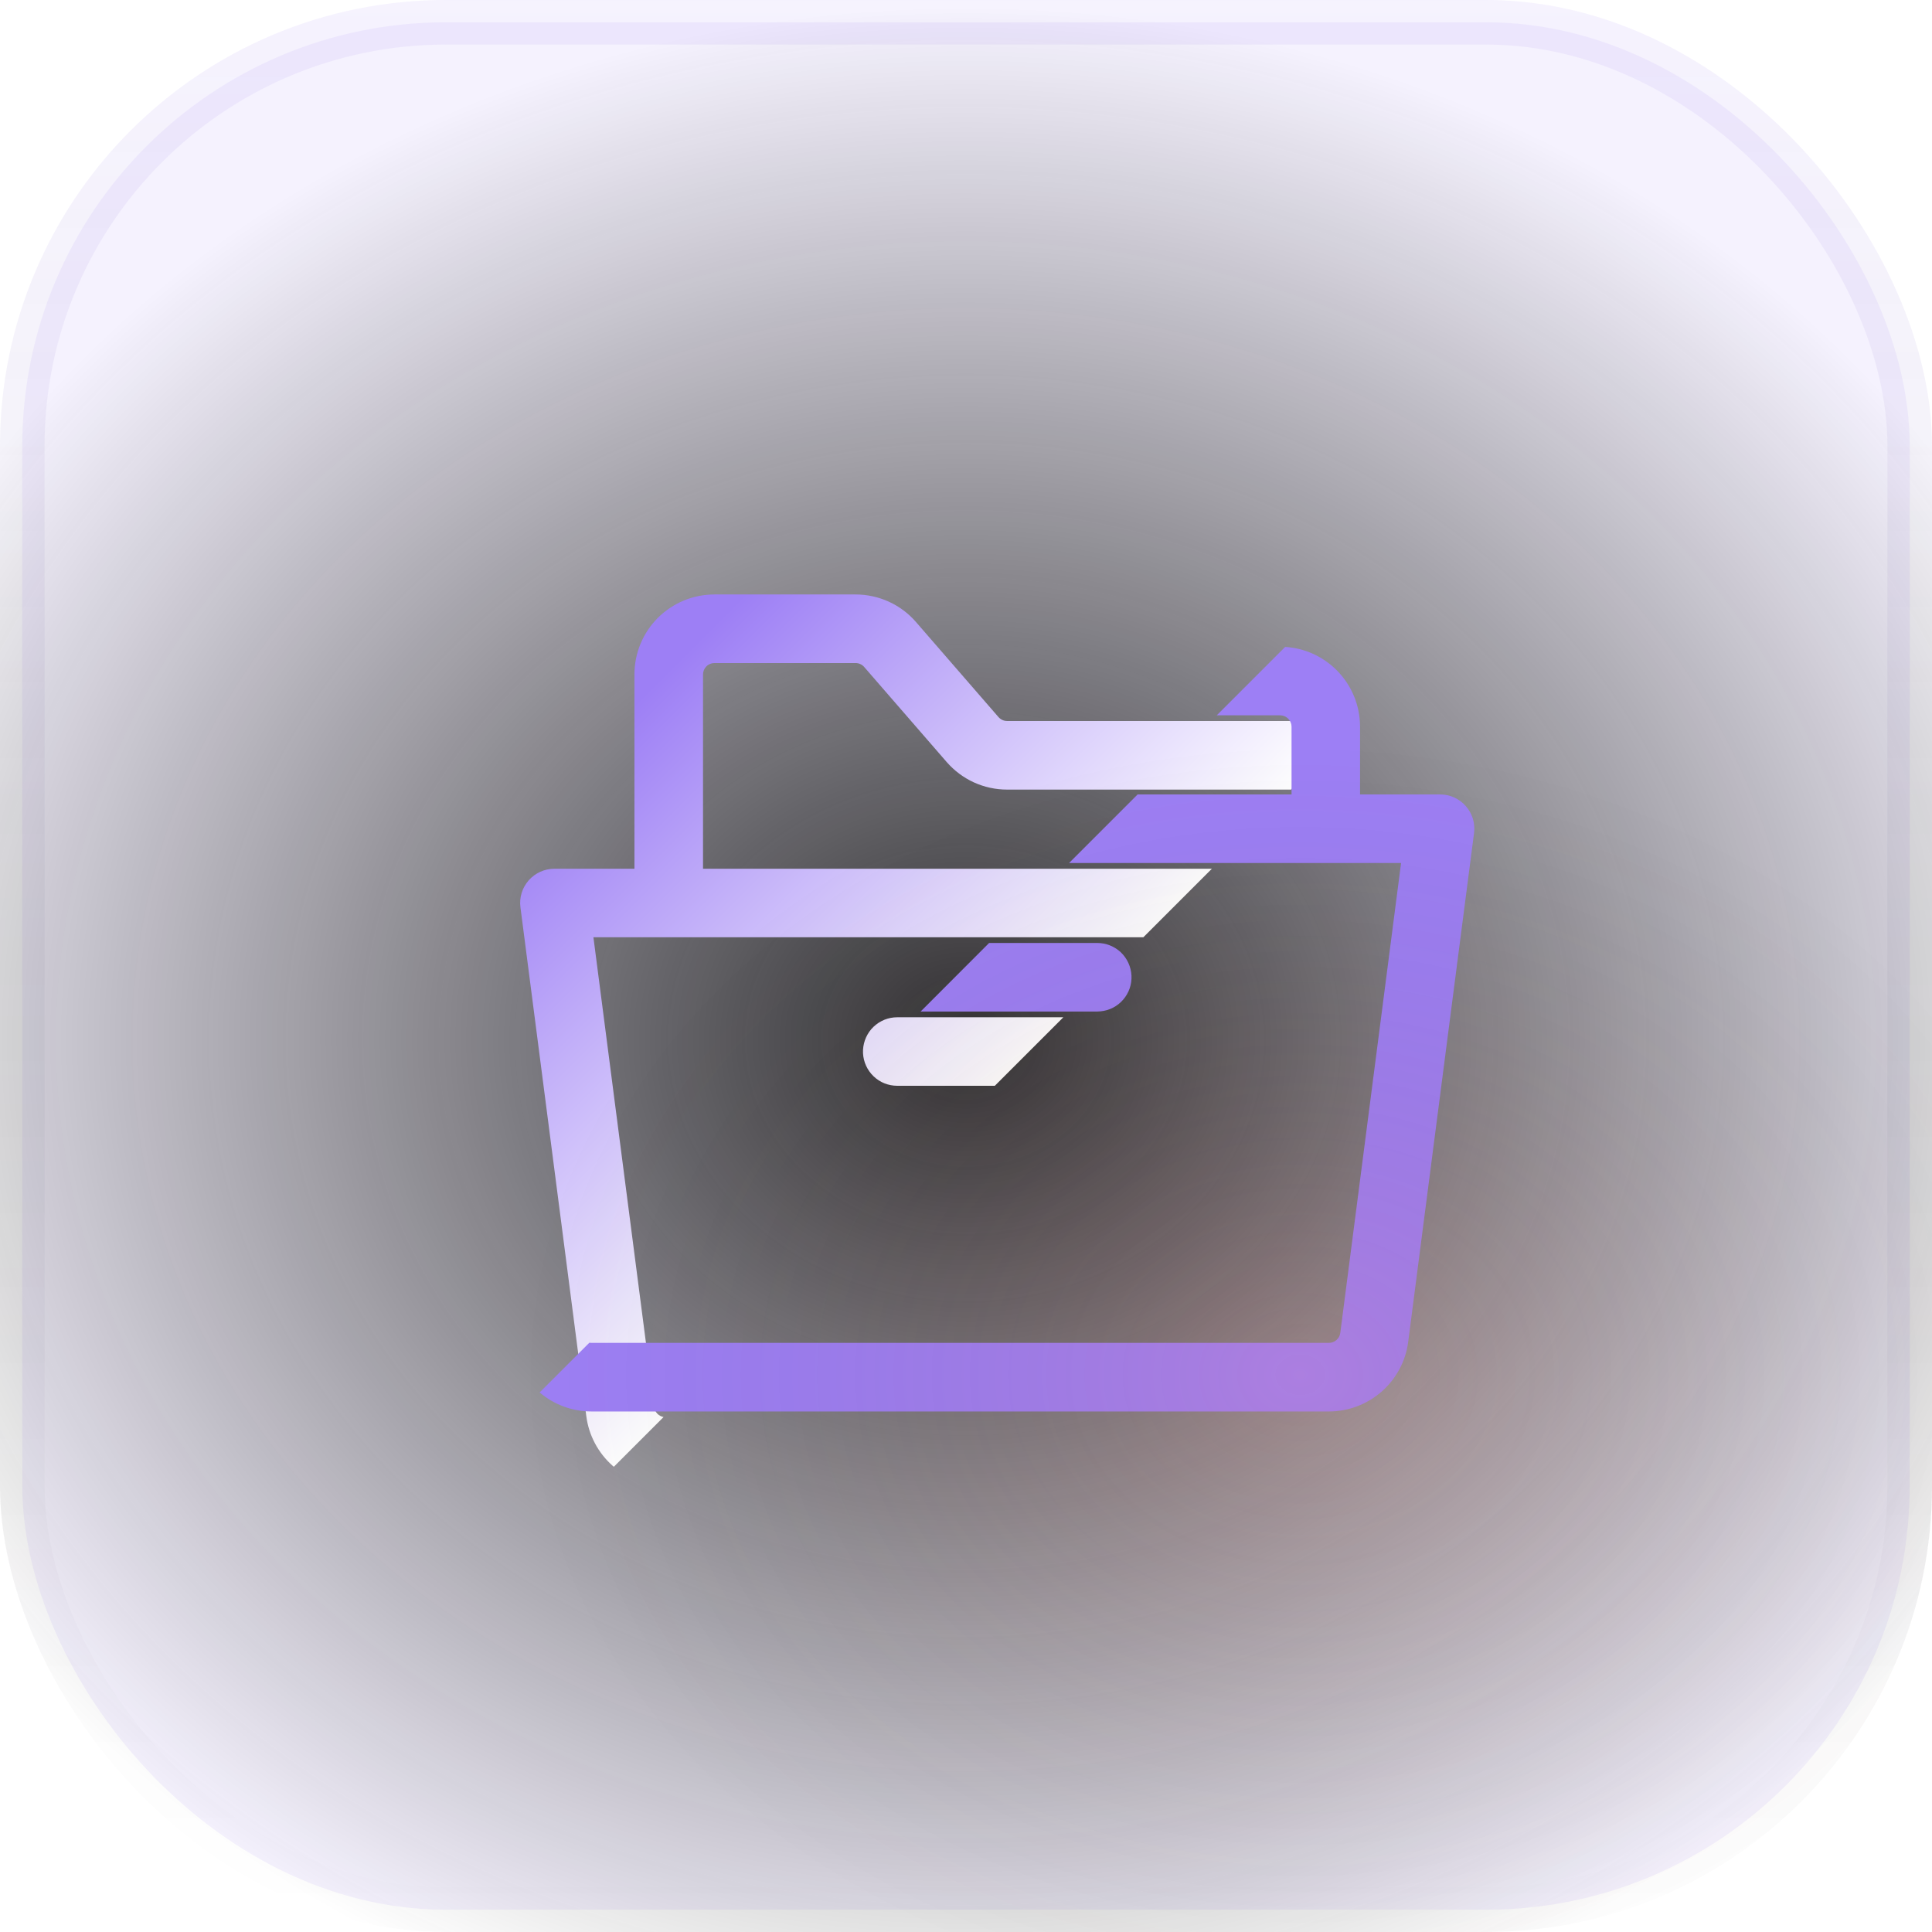 <svg width="26" height="26" viewBox="0 0 26 26" fill="none" xmlns="http://www.w3.org/2000/svg">
<g clip-path="url(#clip0_448_2680)">
<rect x="0.3" y="0.3" width="25.4" height="25.4" rx="5.7" fill="#9D7FF5" fill-opacity="0.1" stroke="url(#paint0_linear_448_2680)" stroke-width="0.6"/>
<ellipse cx="13" cy="14" rx="16" ry="14" fill="url(#paint1_radial_448_2680)" fill-opacity="0.95"/>
<g filter="url(#filter0_d_448_2680)">
<path fill-rule="evenodd" clip-rule="evenodd" d="M17.295 8.705C17.272 8.704 17.249 8.703 17.226 8.703H12.553C12.531 8.703 12.509 8.698 12.489 8.689C12.47 8.68 12.452 8.667 12.437 8.65L11.327 7.371C11.226 7.254 11.101 7.161 10.961 7.097C10.82 7.033 10.668 7 10.514 7H8.614C8.329 7 8.055 7.113 7.853 7.315C7.651 7.517 7.538 7.791 7.538 8.076V10.691H6.461C6.396 10.691 6.331 10.705 6.271 10.732C6.212 10.759 6.158 10.798 6.115 10.847C6.072 10.897 6.039 10.954 6.02 11.017C6.001 11.08 5.995 11.146 6.004 11.211L6.89 18.056C6.923 18.316 7.05 18.554 7.246 18.727C7.251 18.731 7.256 18.735 7.261 18.739L7.93 18.07C7.898 18.064 7.869 18.048 7.846 18.025C7.823 18.001 7.809 17.971 7.805 17.938L6.986 11.613H14.387L15.309 10.691H8.461V8.076C8.461 8.036 8.477 7.997 8.506 7.968C8.534 7.939 8.574 7.923 8.614 7.923H10.514C10.536 7.923 10.557 7.927 10.578 7.937C10.598 7.946 10.615 7.959 10.63 7.976L11.74 9.255C11.841 9.371 11.966 9.465 12.106 9.529C12.247 9.593 12.399 9.626 12.553 9.626H16.374L17.295 8.705ZM13.31 12.69H11.075L11.031 12.692C10.913 12.703 10.804 12.76 10.726 12.849C10.649 12.939 10.609 13.055 10.614 13.173C10.62 13.292 10.671 13.403 10.757 13.485C10.842 13.567 10.956 13.612 11.075 13.612H12.388L13.31 12.69Z" fill="url(#paint2_linear_448_2680)"/>
</g>
<path fill-rule="evenodd" clip-rule="evenodd" d="M17.295 8.706L16.375 9.626H17.227L17.254 9.629C17.29 9.635 17.322 9.654 17.345 9.682C17.368 9.709 17.381 9.744 17.381 9.78V10.691H15.31L14.387 11.614H18.855L18.037 17.938C18.032 17.975 18.014 18.009 17.985 18.034C17.957 18.058 17.921 18.072 17.884 18.072H7.958L7.933 18.07C7.932 18.07 7.932 18.07 7.931 18.07L7.262 18.739C7.456 18.904 7.703 18.995 7.958 18.995H17.884C18.145 18.995 18.398 18.899 18.594 18.727C18.791 18.554 18.918 18.316 18.951 18.057L19.837 11.211C19.845 11.146 19.84 11.08 19.821 11.017C19.802 10.955 19.769 10.897 19.726 10.848C19.683 10.798 19.629 10.759 19.57 10.732C19.51 10.705 19.445 10.691 19.38 10.691H18.303V9.78C18.303 9.494 18.19 9.221 17.988 9.019C17.802 8.833 17.556 8.722 17.295 8.706ZM12.389 13.613H14.766L14.811 13.61C14.929 13.599 15.038 13.543 15.115 13.453C15.193 13.363 15.233 13.247 15.227 13.129C15.221 13.011 15.17 12.899 15.085 12.817C14.999 12.736 14.885 12.69 14.766 12.69H13.311L12.389 13.613Z" fill="#9D7FF5"/>
<ellipse cx="17.5" cy="18.5" rx="10.5" ry="8.5" fill="url(#paint3_radial_448_2680)"/>
</g>
<defs>
<filter id="filter0_d_448_2680" x="5" y="6" width="15.295" height="15.739" filterUnits="userSpaceOnUse" color-interpolation-filters="sRGB">
<feFlood flood-opacity="0" result="BackgroundImageFix"/>
<feColorMatrix in="SourceAlpha" type="matrix" values="0 0 0 0 0 0 0 0 0 0 0 0 0 0 0 0 0 0 127 0" result="hardAlpha"/>
<feOffset dx="1" dy="1"/>
<feGaussianBlur stdDeviation="1"/>
<feComposite in2="hardAlpha" operator="out"/>
<feColorMatrix type="matrix" values="0 0 0 0 0 0 0 0 0 0 0 0 0 0 0 0 0 0 0.57 0"/>
<feBlend mode="normal" in2="BackgroundImageFix" result="effect1_dropShadow_448_2680"/>
<feBlend mode="normal" in="SourceGraphic" in2="effect1_dropShadow_448_2680" result="shape"/>
</filter>
<linearGradient id="paint0_linear_448_2680" x1="13" y1="0" x2="13" y2="26" gradientUnits="userSpaceOnUse">
<stop stop-color="#9D7FF5" stop-opacity="0.1"/>
<stop offset="1" stop-opacity="0"/>
</linearGradient>
<radialGradient id="paint1_radial_448_2680" cx="0" cy="0" r="1" gradientUnits="userSpaceOnUse" gradientTransform="translate(13 14) rotate(90) scale(14 16)">
<stop stop-color="#121212" stop-opacity="0.9"/>
<stop offset="1" stop-color="#121212" stop-opacity="0"/>
</radialGradient>
<linearGradient id="paint2_linear_448_2680" x1="8" y1="8" x2="13" y2="13" gradientUnits="userSpaceOnUse">
<stop stop-color="#9D7FF5"/>
<stop offset="1" stop-color="white"/>
</linearGradient>
<radialGradient id="paint3_radial_448_2680" cx="0" cy="0" r="1" gradientUnits="userSpaceOnUse" gradientTransform="translate(17.5 18.5) rotate(90) scale(8.5 10.5)">
<stop stop-color="#FA7C70" stop-opacity="0.16"/>
<stop offset="1" stop-color="#121212" stop-opacity="0"/>
</radialGradient>
<clipPath id="clip0_448_2680">
<rect width="26" height="26" rx="6" fill="white"/>
</clipPath>
</defs>
</svg>
